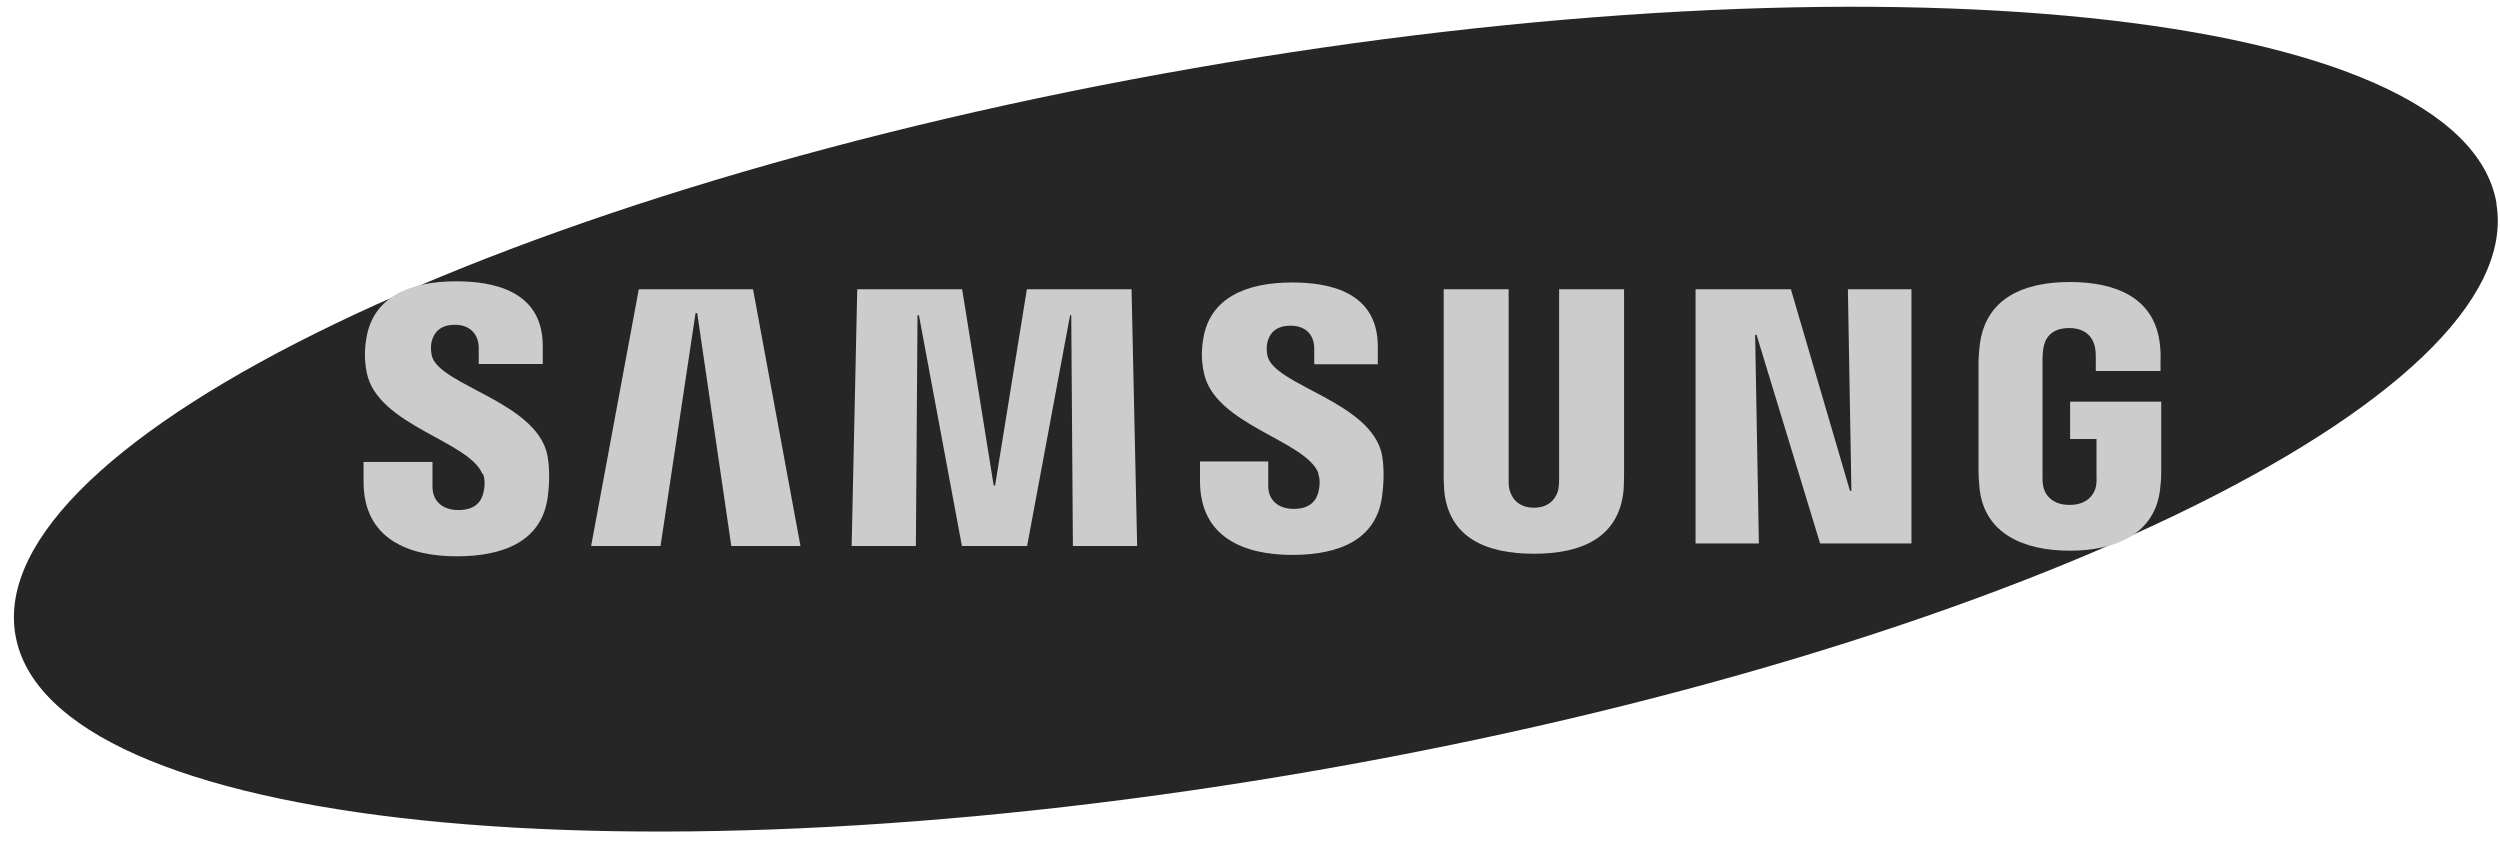 <svg width="107" height="36" viewBox="0 0 107 36" fill="none" xmlns="http://www.w3.org/2000/svg">
<path d="M106.84 8.69C108.29 16.99 85.69 27.86 56.37 32.97C27.05 38.08 2.1 35.49 0.66 27.18C-0.78 18.88 21.82 8.01 51.14 2.91C80.46 -2.2 105.4 0.39 106.85 8.69H106.84Z" fill="#262626"/>
<path d="M79.24 21.01L79.09 12.38H81.81V23.26H77.9L75.18 14.33H75.12L75.28 23.26H72.57V12.38H76.65L79.18 21.01H79.24Z" fill="#CCCCCC"/>
<path d="M29.77 13.4L28.27 23.37H25.3L27.34 12.38H32.23L34.26 23.37H31.3L29.84 13.4H29.77Z" fill="#CCCCCC"/>
<path d="M41.17 23.37L39.33 13.49H39.27L39.2 23.37H36.45L36.69 12.38H41.18L42.53 20.78H42.59L43.95 12.38H48.43L48.67 23.37H45.92L45.85 13.49H45.8L43.96 23.37H41.17Z" fill="#CCCCCC"/>
<path d="M20.67 20.27C20.78 20.54 20.74 20.88 20.69 21.09C20.6 21.46 20.35 21.83 19.62 21.83C18.93 21.83 18.51 21.44 18.51 20.83V19.77H15.56V20.62C15.56 23.07 17.49 23.81 19.55 23.81C21.61 23.81 23.18 23.13 23.44 21.3C23.57 20.35 23.47 19.73 23.43 19.49C22.97 17.19 18.79 16.5 18.48 15.22C18.43 15 18.44 14.77 18.47 14.64C18.55 14.29 18.79 13.9 19.47 13.9C20.11 13.9 20.49 14.3 20.49 14.9V15.58H23.23V14.81C23.23 12.42 21.08 12.04 19.52 12.04C17.56 12.04 15.97 12.69 15.68 14.48C15.6 14.97 15.59 15.41 15.7 15.97C16.18 18.22 20.08 18.87 20.65 20.29L20.67 20.27Z" fill="#CCCCCC"/>
<path d="M56.41 20.25C56.52 20.51 56.48 20.85 56.43 21.05C56.34 21.41 56.09 21.78 55.37 21.78C54.69 21.78 54.28 21.39 54.28 20.8V19.75H51.36V20.59C51.36 23.02 53.27 23.75 55.31 23.75C57.35 23.75 58.9 23.08 59.15 21.26C59.28 20.32 59.19 19.7 59.15 19.47C58.69 17.19 54.56 16.51 54.25 15.24C54.2 15.02 54.21 14.79 54.24 14.67C54.32 14.32 54.55 13.94 55.24 13.94C55.88 13.94 56.25 14.33 56.25 14.92V15.59H58.97V14.83C58.97 12.46 56.84 12.09 55.3 12.09C53.37 12.09 51.78 12.73 51.5 14.5C51.42 14.99 51.41 15.42 51.53 15.97C52 18.19 55.87 18.84 56.43 20.25H56.41Z" fill="#CCCCCC"/>
<path d="M65.65 21.73C66.41 21.73 66.65 21.2 66.7 20.93C66.72 20.81 66.73 20.65 66.73 20.51V12.38H69.51V20.26C69.51 20.46 69.5 20.88 69.49 20.98C69.29 23.03 67.67 23.7 65.65 23.7C63.63 23.7 62 23.03 61.81 20.98C61.81 20.88 61.78 20.46 61.79 20.26V12.38H64.57V20.51C64.57 20.65 64.57 20.81 64.6 20.93C64.66 21.2 64.89 21.73 65.66 21.73H65.65Z" fill="#CCCCCC"/>
<path d="M88.58 21.61C89.38 21.61 89.65 21.11 89.71 20.81C89.73 20.68 89.74 20.53 89.73 20.39V18.79H88.6V17.19H92.5V20.14C92.5 20.35 92.5 20.5 92.46 20.86C92.28 22.86 90.54 23.57 88.59 23.57C86.64 23.57 84.91 22.86 84.72 20.86C84.69 20.49 84.68 20.34 84.68 20.14V15.51C84.68 15.31 84.71 14.97 84.73 14.79C84.97 12.74 86.64 12.07 88.59 12.07C90.54 12.07 92.25 12.73 92.45 14.79C92.49 15.14 92.47 15.51 92.47 15.51V15.88H89.7V15.26C89.7 15.26 89.7 15 89.66 14.84C89.61 14.6 89.4 14.04 88.56 14.04C87.72 14.04 87.52 14.57 87.47 14.84C87.44 14.98 87.42 15.18 87.42 15.36V20.39C87.42 20.53 87.42 20.68 87.45 20.81C87.5 21.1 87.77 21.61 88.57 21.61H88.58Z" fill="#CCCCCC"/>
</svg>
